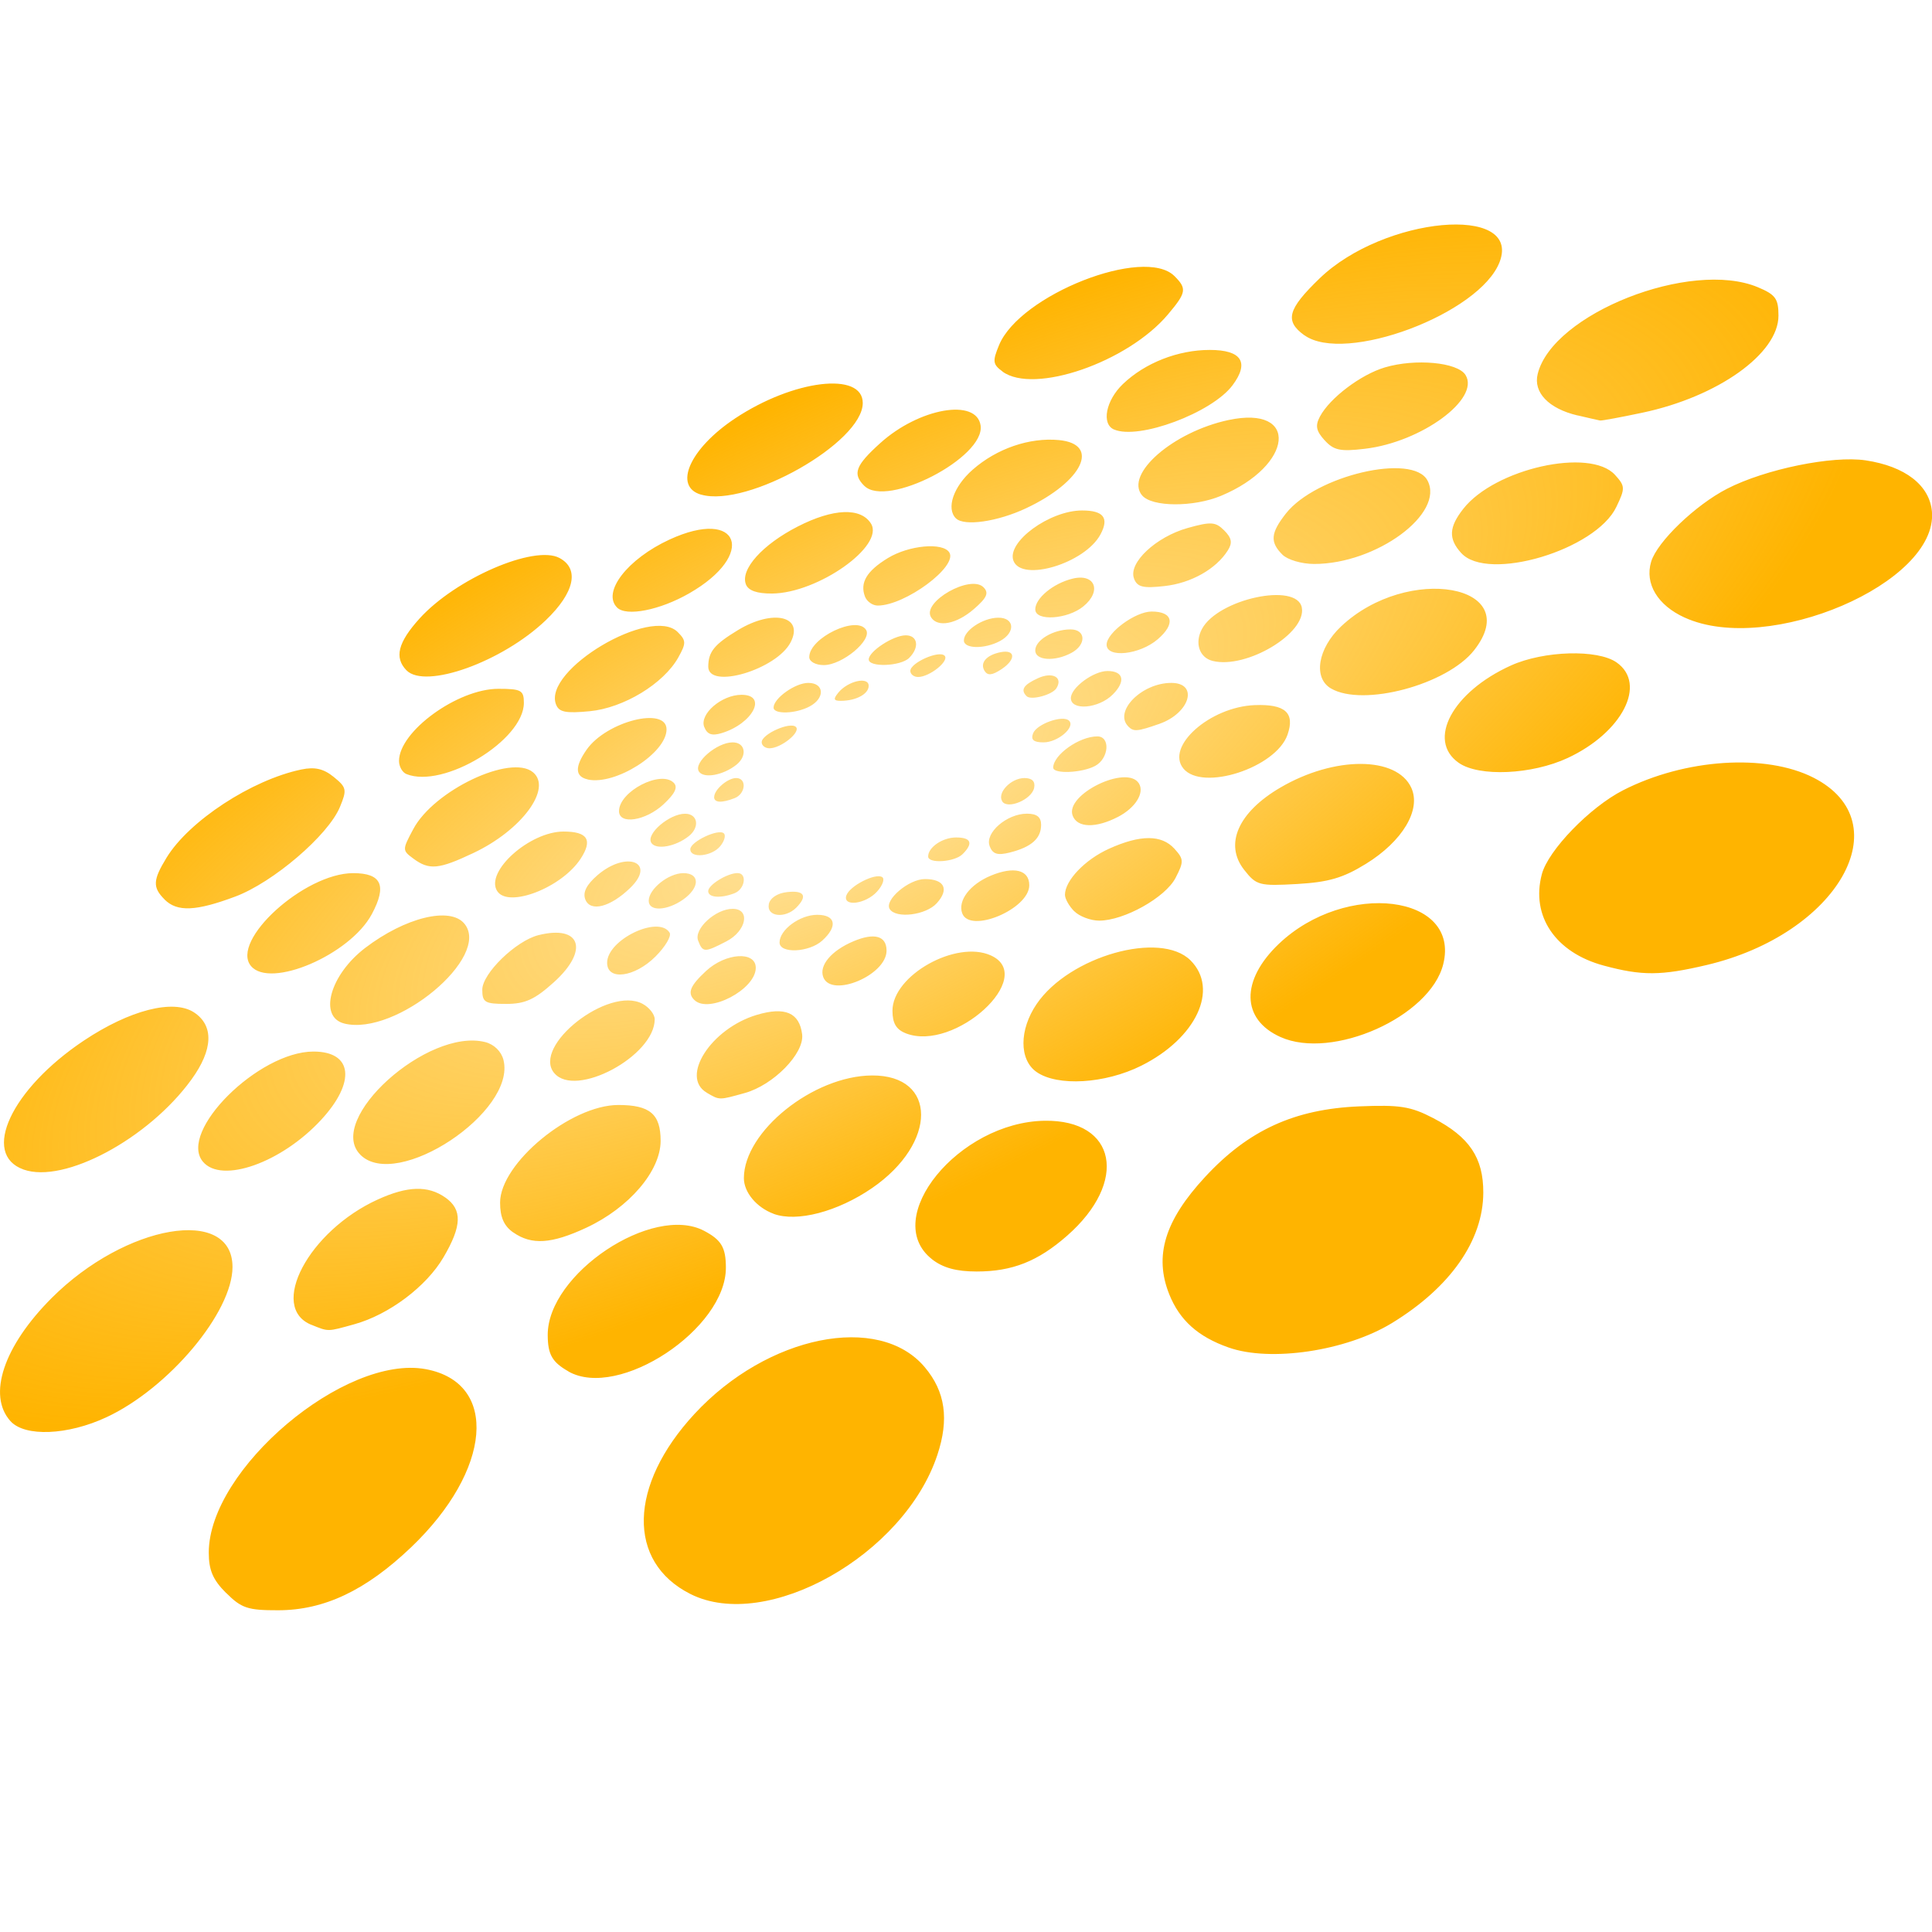 <?xml version="1.0" encoding="UTF-8" standalone="no"?>
<!-- Created with Inkscape (http://www.inkscape.org/) -->

<svg
   xmlns:dc="http://purl.org/dc/elements/1.1/"
   xmlns:cc="http://creativecommons.org/ns#"
   xmlns:rdf="http://www.w3.org/1999/02/22-rdf-syntax-ns#"
   xmlns:svg="http://www.w3.org/2000/svg"
   xmlns="http://www.w3.org/2000/svg"
   xmlns:xlink="http://www.w3.org/1999/xlink"
   xmlns:sodipodi="http://sodipodi.sourceforge.net/DTD/sodipodi-0.dtd"
   xmlns:inkscape="http://www.inkscape.org/namespaces/inkscape"
   width="32"
   height="32"
   id="svg3013"
   version="1.1"
   inkscape:version="0.48.4 r9939"
   sodipodi:docname="New document 2">
  <defs
     id="defs3015">
    <radialGradient
       inkscape:collect="always"
       xlink:href="#linearGradient4792"
       id="radialGradient4798"
       cx="-24.462"
       cy="265.37"
       fx="-24.462"
       fy="265.37"
       r="162.471"
       gradientTransform="matrix(1.042,-0.526,0.186,0.369,-13.058,195.6)"
       gradientUnits="userSpaceOnUse" />
    <linearGradient
       inkscape:collect="always"
       id="linearGradient4792">
      <stop
         style="stop-color:#ffb400;stop-opacity:0.373"
         offset="0"
         id="stop4794" />
      <stop
         style="stop-color:#ffb400;stop-opacity:1"
         offset="1"
         id="stop4796" />
    </linearGradient>
    <radialGradient
       r="162.471"
       fy="265.37"
       fx="-24.462"
       cy="265.37"
       cx="-24.462"
       gradientTransform="matrix(0.103,-0.052,0.018,0.036,11.712,-13.447)"
       gradientUnits="userSpaceOnUse"
       id="radialGradient3011"
       xlink:href="#linearGradient4792"
       inkscape:collect="always" />
  </defs>
  <sodipodi:namedview
     id="base"
     pagecolor="#ffffff"
     bordercolor="#666666"
     borderopacity="1.0"
     inkscape:pageopacity="0.0"
     inkscape:pageshadow="2"
     inkscape:zoom="15.696216"
     inkscape:cx="23.045929"
     inkscape:cy="9.1753588"
     inkscape:current-layer="layer1"
     showgrid="true"
     inkscape:grid-bbox="true"
     inkscape:document-units="px"
     inkscape:window-width="1281"
     inkscape:window-height="977"
     inkscape:window-x="516"
     inkscape:window-y="68"
     inkscape:window-maximized="0" />
  <g
     id="layer1"
     inkscape:label="Layer 1"
     inkscape:groupmode="layer"
     transform="translate(0,16)">
    <path
       style="fill:url(#radialGradient3011);fill-opacity:1"
       d="M 3.745,10.385 C 3.526,10.166 3.458,10.007 3.458,9.715 c 0,-1.381 2.257,-3.288 3.596,-3.037 1.213,0.227 1.092,1.674 -0.245,2.95 -0.75,0.715 -1.439,1.042 -2.201,1.043 -0.504,9.84e-4 -0.609,-0.034 -0.862,-0.287 z m 7.691,0.017 c -1.056,-0.531 -1.027,-1.801 0.068,-2.984 1.204,-1.301 3.054,-1.676 3.813,-0.773 0.341,0.405 0.406,0.86 0.208,1.455 -0.55,1.657 -2.825,2.937 -4.089,2.302 z M 0.174,7.539 C -0.213,7.111 0.06,6.295 0.856,5.499 2.079,4.276 3.851,3.972 3.851,4.985 c 0,0.75 -1.056,2.008 -2.088,2.489 C 1.122,7.773 0.412,7.802 0.174,7.539 z M 9.416,6.715 C 9.146,6.562 9.074,6.436 9.072,6.114 c -0.006,-1.014 1.737,-2.177 2.59,-1.728 0.285,0.15 0.36,0.275 0.361,0.606 0.006,1.018 -1.776,2.196 -2.608,1.724 z M 20.347,6.318 C 19.842,6.14 19.539,5.867 19.367,5.439 c -0.255,-0.636 -0.076,-1.223 0.594,-1.946 0.717,-0.774 1.478,-1.123 2.552,-1.168 0.672,-0.028 0.852,9.9e-5 1.225,0.194 0.6,0.312 0.832,0.657 0.83,1.236 -0.003,0.793 -0.547,1.569 -1.513,2.159 C 22.297,6.377 21.04,6.564 20.347,6.318 z M 5.159,5.944 c -0.718,-0.289 -0.047,-1.556 1.099,-2.077 0.492,-0.224 0.83,-0.234 1.117,-0.033 0.285,0.199 0.277,0.47 -0.03,0.992 -0.284,0.484 -0.903,0.949 -1.477,1.108 -0.451,0.125 -0.422,0.125 -0.709,0.009 z M 15.436,4.856 c -0.858,-0.675 0.443,-2.272 1.867,-2.293 1.19,-0.017 1.391,1.01 0.372,1.904 -0.484,0.425 -0.909,0.593 -1.498,0.593 -0.339,0 -0.559,-0.061 -0.742,-0.204 z M 8.502,4.414 c -0.155,-0.108 -0.219,-0.254 -0.219,-0.495 0,-0.65 1.171,-1.617 1.958,-1.617 0.524,0 0.701,0.15 0.701,0.594 0,0.499 -0.521,1.108 -1.231,1.439 -0.577,0.269 -0.906,0.29 -1.209,0.078 z M 12.813,4.104 c -0.282,-0.104 -0.492,-0.356 -0.492,-0.59 0,-0.774 1.15,-1.696 2.123,-1.701 1.082,-0.006 1.083,1.119 0.002,1.864 -0.572,0.393 -1.246,0.57 -1.633,0.428 z M 0.39,3.371 C -0.318,3.118 0.186,2.039 1.388,1.236 2.148,0.729 2.87,0.544 3.213,0.768 3.545,0.986 3.53,1.385 3.172,1.879 2.461,2.861 1.063,3.611 0.39,3.371 z m 2.97,-0.131 c -0.412,-0.497 0.921,-1.823 1.832,-1.823 0.649,0 0.706,0.503 0.128,1.13 -0.657,0.712 -1.652,1.065 -1.96,0.693 z m 2.609,-0.114 c -0.58,-0.58 1.111,-2.106 2.067,-1.866 0.147,0.037 0.268,0.155 0.303,0.296 0.216,0.859 -1.767,2.173 -2.37,1.571 z m 5.737,-1.028 c -0.445,-0.259 0.07,-1.061 0.827,-1.288 0.469,-0.141 0.709,-0.037 0.753,0.323 0.038,0.315 -0.475,0.839 -0.95,0.971 -0.432,0.12 -0.415,0.12 -0.63,-0.005 z M 9.179,1.773 C 8.807,1.324 10.08,0.325 10.642,0.626 c 0.111,0.059 0.202,0.174 0.202,0.256 0,0.609 -1.315,1.313 -1.664,0.891 z m 7.989,-0.018 c -0.29,-0.203 -0.288,-0.701 0.003,-1.127 0.54,-0.791 2.05,-1.218 2.548,-0.721 0.476,0.476 0.095,1.29 -0.817,1.745 -0.6,0.299 -1.388,0.346 -1.734,0.103 z m 4.04,-0.579 c -0.651,-0.293 -0.661,-0.938 -0.026,-1.543 1.109,-1.055 3.013,-0.818 2.722,0.339 -0.218,0.869 -1.836,1.591 -2.696,1.204 z m -6.204,-0.061 c -0.16,-0.062 -0.222,-0.167 -0.222,-0.375 0,-0.585 1.056,-1.177 1.632,-0.914 0.769,0.351 -0.603,1.605 -1.411,1.289 z M 5.703,0.953 c -0.432,-0.107 -0.239,-0.806 0.345,-1.252 0.663,-0.506 1.407,-0.688 1.643,-0.403 0.454,0.548 -1.132,1.868 -1.989,1.655 z m 2.285,-0.56 c 0,-0.269 0.557,-0.81 0.93,-0.904 0.703,-0.176 0.843,0.25 0.257,0.779 -0.319,0.288 -0.478,0.36 -0.793,0.36 -0.35,0 -0.394,-0.026 -0.394,-0.236 z m 3.512,0.17 c -0.118,-0.118 -0.07,-0.235 0.195,-0.481 0.325,-0.301 0.823,-0.333 0.823,-0.052 0,0.359 -0.782,0.768 -1.018,0.532 z m 2.136,-0.379 c -0.074,-0.193 0.135,-0.44 0.501,-0.594 0.347,-0.146 0.547,-0.089 0.547,0.156 0,0.407 -0.914,0.789 -1.048,0.439 z M 4.157,3.3605706e-4 C 3.81,-0.418 5.04,-1.537 5.849,-1.538 c 0.471,-4.924e-4 0.564,0.204 0.309,0.68 -0.361,0.673 -1.684,1.24 -2.001,0.858 z M 10.056,-0.054 c 0,-0.382 0.853,-0.792 1.035,-0.498 0.034,0.055 -0.071,0.232 -0.233,0.394 -0.346,0.346 -0.802,0.406 -0.802,0.105 z m 16.51,0.048 c -0.802,-0.215 -1.213,-0.821 -1.028,-1.515 0.105,-0.396 0.796,-1.11 1.346,-1.39 1.025,-0.523 2.363,-0.611 3.154,-0.208 1.456,0.743 0.4,2.591 -1.772,3.103 -0.756,0.178 -1.068,0.18 -1.7,0.01 z m -15.003,-0.415 c -0.074,-0.192 0.289,-0.526 0.572,-0.526 0.3,0 0.229,0.367 -0.104,0.539 -0.363,0.188 -0.391,0.187 -0.468,-0.013 z m 1.349,0.031 c 0,-0.211 0.337,-0.458 0.623,-0.458 0.308,0 0.345,0.191 0.083,0.428 -0.218,0.197 -0.706,0.218 -0.706,0.031 z m 3.025,-0.483 c -0.076,-0.211 0.128,-0.479 0.473,-0.623 0.384,-0.16 0.638,-0.097 0.638,0.158 0,0.396 -0.987,0.809 -1.111,0.464 z m 1.857,-0.032 c -0.085,-0.085 -0.155,-0.208 -0.155,-0.274 0,-0.236 0.33,-0.582 0.727,-0.762 0.521,-0.236 0.873,-0.237 1.087,-4.924e-4 0.156,0.172 0.157,0.213 0.018,0.482 -0.168,0.325 -0.853,0.708 -1.265,0.708 -0.142,0 -0.327,-0.07 -0.412,-0.155 z M 12.733,-1.021 c 0.02,-0.104 0.14,-0.185 0.303,-0.203 0.287,-0.033 0.345,0.064 0.152,0.258 -0.185,0.185 -0.493,0.148 -0.454,-0.054 z m 2.003,0.077 c -0.092,-0.149 0.316,-0.496 0.583,-0.496 0.324,0 0.407,0.168 0.197,0.4 -0.18,0.199 -0.678,0.26 -0.78,0.096 z M 2.726,-1.102 c -0.2,-0.2 -0.195,-0.32 0.032,-0.691 0.372,-0.61 1.412,-1.291 2.235,-1.462 0.221,-0.046 0.367,-0.013 0.535,0.124 0.213,0.173 0.221,0.211 0.102,0.498 -0.194,0.468 -1.105,1.248 -1.733,1.483 -0.652,0.244 -0.963,0.257 -1.171,0.049 z m 6.968,-0.002 c -0.044,-0.116 0.021,-0.244 0.203,-0.401 0.479,-0.412 0.982,-0.214 0.54,0.213 -0.33,0.319 -0.661,0.403 -0.743,0.188 z m 1.051,0.024 c 0,-0.196 0.329,-0.458 0.574,-0.458 0.278,0 0.275,0.241 -0.005,0.438 -0.269,0.188 -0.569,0.199 -0.569,0.021 z m 3.274,-0.089 c 0.051,-0.156 0.478,-0.375 0.592,-0.304 0.047,0.029 0.009,0.137 -0.084,0.24 -0.189,0.209 -0.572,0.257 -0.509,0.064 z m -5.786,-0.075 C 8.034,-1.566 8.774,-2.227 9.334,-2.227 c 0.4,0 0.487,0.139 0.282,0.452 -0.315,0.481 -1.203,0.822 -1.382,0.532 z m 3.497,0.004 c 0,-0.104 0.318,-0.299 0.486,-0.299 0.164,0 0.123,0.267 -0.051,0.334 -0.232,0.089 -0.435,0.072 -0.435,-0.035 z m 8.877,-0.353 c -0.333,-0.423 -0.099,-0.954 0.601,-1.363 0.895,-0.524 1.928,-0.521 2.168,0.005 0.166,0.364 -0.146,0.885 -0.752,1.259 -0.379,0.234 -0.62,0.304 -1.142,0.334 -0.625,0.035 -0.673,0.023 -0.875,-0.235 z M 6.849,-1.777 C 6.661,-1.916 6.661,-1.923 6.846,-2.269 7.188,-2.91 8.461,-3.514 8.828,-3.209 c 0.323,0.268 -0.187,0.96 -0.988,1.338 -0.573,0.271 -0.73,0.286 -0.991,0.094 z m 8.524,-0.037 c 0,-0.153 0.239,-0.315 0.463,-0.315 0.251,0 0.288,0.096 0.108,0.276 -0.132,0.132 -0.571,0.162 -0.571,0.039 z m -3.939,-0.12 c 0,-0.126 0.471,-0.348 0.556,-0.262 0.035,0.035 0.007,0.13 -0.062,0.213 -0.14,0.169 -0.494,0.204 -0.494,0.05 z m 4.958,-0.052 c -0.084,-0.218 0.284,-0.537 0.617,-0.537 0.165,0 0.235,0.056 0.235,0.185 0,0.226 -0.161,0.368 -0.517,0.458 -0.207,0.052 -0.285,0.027 -0.336,-0.106 z m -5.605,-0.056 c -0.09,-0.146 0.3,-0.48 0.56,-0.48 0.211,0 0.248,0.221 0.063,0.37 -0.22,0.176 -0.546,0.234 -0.623,0.111 z m 6.98,-0.447 c -0.135,-0.351 0.9,-0.855 1.097,-0.535 0.097,0.157 -0.059,0.405 -0.346,0.554 -0.368,0.19 -0.674,0.183 -0.751,-0.019 z m -7.514,-0.076 c 0,-0.327 0.691,-0.685 0.906,-0.47 0.073,0.073 0.022,0.179 -0.169,0.357 -0.297,0.275 -0.737,0.342 -0.737,0.113 z m 6.347,-0.163 c -0.088,-0.142 0.145,-0.385 0.369,-0.385 0.125,0 0.181,0.056 0.16,0.161 -0.038,0.195 -0.442,0.365 -0.53,0.224 z m -4.771,-0.07 c 0,-0.123 0.222,-0.315 0.364,-0.315 0.181,0 0.159,0.262 -0.028,0.334 -0.213,0.082 -0.337,0.075 -0.337,-0.019 z M 9.736,-3.09 c -0.213,-0.047 -0.219,-0.208 -0.019,-0.494 0.328,-0.468 1.323,-0.72 1.323,-0.335 0,0.392 -0.847,0.93 -1.305,0.83 z m -3.004,-0.089 c -0.068,-0.027 -0.123,-0.125 -0.123,-0.217 0,-0.489 0.971,-1.195 1.644,-1.195 0.38,0 0.424,0.024 0.424,0.233 0,0.618 -1.333,1.426 -1.945,1.179 z m 4.843,-0.045 c -0.09,-0.146 0.3,-0.48 0.56,-0.48 0.211,0 0.248,0.221 0.063,0.37 -0.22,0.176 -0.546,0.234 -0.623,0.111 z m 8.026,-0.047 c -0.301,-0.363 0.439,-1.021 1.181,-1.05 0.506,-0.02 0.67,0.128 0.543,0.491 -0.192,0.547 -1.407,0.941 -1.724,0.56 z m -2.157,-0.015 c 0.004,-0.214 0.433,-0.517 0.731,-0.517 0.22,0 0.193,0.366 -0.036,0.489 -0.22,0.118 -0.697,0.137 -0.694,0.028 z m 6.717,-0.079 c -0.533,-0.374 -0.104,-1.174 0.864,-1.612 0.544,-0.246 1.436,-0.272 1.751,-0.051 0.508,0.356 0.095,1.161 -0.811,1.583 -0.593,0.276 -1.468,0.315 -1.804,0.08 z M 12.616,-3.707 c 0,-0.134 0.474,-0.345 0.567,-0.252 0.085,0.085 -0.247,0.353 -0.438,0.353 -0.071,0 -0.129,-0.045 -0.129,-0.101 z m 4.495,-0.146 c 0.06,-0.157 0.495,-0.31 0.596,-0.21 0.108,0.108 -0.187,0.359 -0.422,0.359 -0.165,0 -0.215,-0.042 -0.174,-0.149 z m -5.447,-0.106 c -0.082,-0.214 0.288,-0.533 0.619,-0.533 0.435,0 0.186,0.478 -0.331,0.635 -0.161,0.049 -0.24,0.021 -0.287,-0.102 z m 7.025,-0.008 c -0.248,-0.248 0.22,-0.722 0.711,-0.722 0.457,0 0.31,0.501 -0.199,0.679 -0.364,0.127 -0.424,0.132 -0.513,0.043 z m -9.48,-0.366 c -0.219,-0.57 1.578,-1.637 2.016,-1.198 0.141,0.141 0.142,0.184 0.009,0.422 -0.244,0.434 -0.904,0.835 -1.466,0.889 -0.399,0.038 -0.51,0.016 -0.559,-0.113 z m 3.604,0.053 c 0,-0.154 0.358,-0.409 0.574,-0.409 0.267,0 0.282,0.252 0.023,0.39 -0.23,0.123 -0.597,0.134 -0.597,0.019 z m 4.924,-0.157 c 0,-0.173 0.374,-0.449 0.607,-0.449 0.267,0 0.305,0.172 0.086,0.39 -0.233,0.233 -0.693,0.272 -0.693,0.058 z m -3.85,-0.093 c 0.161,-0.193 0.501,-0.269 0.501,-0.11 0,0.135 -0.21,0.248 -0.463,0.248 -0.118,0 -0.127,-0.03 -0.038,-0.137 z m 3.117,0.061 c -0.105,-0.105 -0.053,-0.188 0.188,-0.298 0.242,-0.11 0.418,-0.015 0.306,0.166 -0.068,0.11 -0.422,0.205 -0.494,0.132 z m 5.041,-0.128 c -0.299,-0.174 -0.219,-0.664 0.168,-1.028 1.103,-1.04 3.057,-0.69 2.203,0.395 -0.449,0.571 -1.84,0.943 -2.371,0.633 z M 6.732,-4.898 c -0.204,-0.21 -0.141,-0.461 0.216,-0.856 0.598,-0.662 1.903,-1.227 2.319,-1.004 0.336,0.18 0.249,0.575 -0.227,1.031 -0.719,0.689 -1.997,1.148 -2.308,0.829 z m 4.999,-0.062 c 0.002,-0.246 0.1,-0.366 0.491,-0.603 0.581,-0.352 1.097,-0.234 0.874,0.2 -0.233,0.455 -1.369,0.79 -1.365,0.403 z m 3.347,0.072 c 0,-0.134 0.474,-0.345 0.567,-0.252 0.085,0.085 -0.247,0.353 -0.438,0.353 -0.071,0 -0.129,-0.045 -0.129,-0.101 z m 1.229,-6.892e-4 c -0.081,-0.132 0.031,-0.262 0.266,-0.309 0.248,-0.049 0.258,0.12 0.016,0.281 -0.155,0.103 -0.231,0.111 -0.282,0.028 z M 13.404,-5.117 c 0,-0.319 0.789,-0.696 0.941,-0.45 0.104,0.168 -0.394,0.583 -0.7,0.583 -0.136,0 -0.241,-0.058 -0.241,-0.132 z m 0.985,0.04 c 0,-0.134 0.407,-0.4 0.613,-0.4 0.201,0 0.231,0.2 0.057,0.374 -0.14,0.14 -0.67,0.16 -0.67,0.025 z m 5.696,0.024 c -0.22,-0.055 -0.301,-0.297 -0.177,-0.529 0.266,-0.498 1.573,-0.779 1.654,-0.355 0.081,0.425 -0.919,1.023 -1.477,0.884 z m -2.938,-0.174 c 0,-0.171 0.298,-0.348 0.584,-0.348 0.257,0 0.266,0.255 0.013,0.39 -0.277,0.148 -0.597,0.125 -0.597,-0.042 z m 1.182,-0.095 c 0,-0.199 0.476,-0.549 0.746,-0.549 0.354,0 0.399,0.203 0.101,0.459 -0.3,0.258 -0.847,0.316 -0.847,0.089 z m -2.364,-0.07 c 0,-0.166 0.312,-0.373 0.566,-0.377 0.274,-0.004 0.294,0.246 0.031,0.387 -0.254,0.136 -0.597,0.13 -0.597,-0.01 z m 11.94,-0.378 c -0.45,-0.204 -0.666,-0.563 -0.557,-0.926 0.099,-0.33 0.736,-0.942 1.26,-1.21 0.634,-0.325 1.743,-0.551 2.293,-0.469 0.655,0.098 1.061,0.413 1.098,0.851 0.099,1.182 -2.705,2.384 -4.093,1.754 z m -12.484,-0.007 c -0.156,-0.253 0.654,-0.714 0.87,-0.495 0.091,0.093 0.056,0.173 -0.159,0.359 -0.289,0.251 -0.603,0.311 -0.711,0.137 z m 1.726,-0.128 c 0,-0.186 0.295,-0.431 0.615,-0.51 0.377,-0.094 0.493,0.207 0.179,0.461 -0.263,0.213 -0.793,0.246 -0.793,0.049 z m -6.926,-0.032 c -0.254,-0.254 0.171,-0.805 0.87,-1.127 1.161,-0.535 1.446,0.249 0.324,0.892 -0.485,0.278 -1.041,0.388 -1.194,0.235 z m 4.106,-0.181 c -0.088,-0.23 0.028,-0.425 0.38,-0.639 0.349,-0.213 0.911,-0.264 1.017,-0.092 0.143,0.231 -0.731,0.879 -1.186,0.879 -0.085,0 -0.179,-0.066 -0.211,-0.148 z m -1.973,-0.205 c -0.094,-0.246 0.275,-0.658 0.859,-0.956 0.587,-0.301 1.044,-0.319 1.213,-0.049 0.231,0.369 -0.88,1.154 -1.64,1.159 -0.25,0.001 -0.392,-0.049 -0.432,-0.153 z m 6.429,-0.096 c -0.098,-0.256 0.361,-0.688 0.889,-0.836 0.386,-0.108 0.462,-0.103 0.605,0.041 0.124,0.124 0.139,0.205 0.06,0.33 -0.195,0.309 -0.607,0.542 -1.048,0.591 -0.359,0.04 -0.452,0.017 -0.507,-0.125 z M 16.786,-6.712 c -0.118,-0.309 0.597,-0.833 1.137,-0.833 0.356,0 0.451,0.124 0.304,0.397 -0.256,0.478 -1.304,0.795 -1.441,0.436 z m 4.454,-0.102 c -0.208,-0.208 -0.195,-0.358 0.059,-0.681 0.495,-0.629 2.099,-1.005 2.344,-0.548 0.292,0.546 -0.844,1.384 -1.876,1.384 -0.207,0 -0.441,-0.069 -0.527,-0.155 z m 2.963,-0.025 c -0.215,-0.237 -0.206,-0.428 0.034,-0.734 0.524,-0.666 2.099,-1.018 2.513,-0.561 0.169,0.186 0.17,0.221 0.022,0.53 -0.341,0.715 -2.132,1.248 -2.569,0.764 z m -8.37,-0.575 c -0.165,-0.165 -0.041,-0.527 0.277,-0.806 0.399,-0.351 0.942,-0.537 1.429,-0.491 0.693,0.066 0.395,0.687 -0.541,1.128 -0.475,0.224 -1.03,0.304 -1.165,0.168 z m 3.083,-0.381 c -0.291,-0.351 0.514,-1.052 1.432,-1.248 1.176,-0.251 1.077,0.753 -0.123,1.255 -0.457,0.191 -1.147,0.187 -1.308,-0.007 z m -7.301,-0.011 c -0.471,-0.133 -0.192,-0.764 0.561,-1.264 0.966,-0.642 2.114,-0.78 2.114,-0.255 0,0.653 -1.907,1.736 -2.675,1.518 z m 2.7,-0.147 c -0.198,-0.199 -0.147,-0.336 0.265,-0.708 0.645,-0.582 1.597,-0.748 1.662,-0.29 0.075,0.528 -1.555,1.372 -1.927,0.997 z m 7.624,-0.755 c -0.141,-0.156 -0.157,-0.242 -0.076,-0.394 0.164,-0.307 0.675,-0.693 1.073,-0.812 0.507,-0.151 1.205,-0.086 1.337,0.124 0.248,0.395 -0.728,1.112 -1.664,1.223 -0.411,0.049 -0.518,0.026 -0.67,-0.142 z m -3.488,-0.178 c -0.211,-0.093 -0.135,-0.482 0.148,-0.753 0.366,-0.351 0.913,-0.565 1.439,-0.565 0.527,0 0.66,0.206 0.377,0.585 -0.341,0.457 -1.558,0.911 -1.964,0.732 z m 7.677,-0.233 c -0.477,-0.113 -0.735,-0.381 -0.659,-0.687 0.246,-0.999 2.535,-1.901 3.646,-1.437 0.293,0.123 0.342,0.189 0.342,0.472 0,0.627 -1.001,1.341 -2.251,1.606 -0.36,0.076 -0.676,0.135 -0.704,0.13 -0.027,-0.005 -0.195,-0.043 -0.373,-0.085 z m -9.522,-0.727 c -0.163,-0.119 -0.17,-0.169 -0.058,-0.439 0.345,-0.832 2.405,-1.642 2.905,-1.142 0.208,0.208 0.198,0.272 -0.108,0.635 -0.666,0.791 -2.218,1.328 -2.74,0.947 z m 4.996,-0.602 c -0.327,-0.238 -0.275,-0.43 0.256,-0.942 1.063,-1.025 3.346,-1.233 2.981,-0.272 -0.327,0.859 -2.568,1.699 -3.236,1.213 z"
       id="path4193-2"
       inkscape:connector-curvature="0"
       sodipodi:nodetypes="sssscssssssssssssssssssscsssssssssssssssssssssssssssssssssssssscsssccscsscsssccssssssssssssssssssssssssssssssssssssssssssssssssssssssccssssssssssssssssssssssscssscsssssscssccssscccsssccsssssscsssssssssssssssssssssssssssssssssssssssscsscsscsssssssssssssssssscsscsssccssssssssssssssssssssscssscsscsssssssssssssssssssssssssssssssssssssssssssssssssssssssssscsssssssssssssssssssssssssssssssssssssssssssssssssssssscsssssssssss" />
  </g>
</svg>
